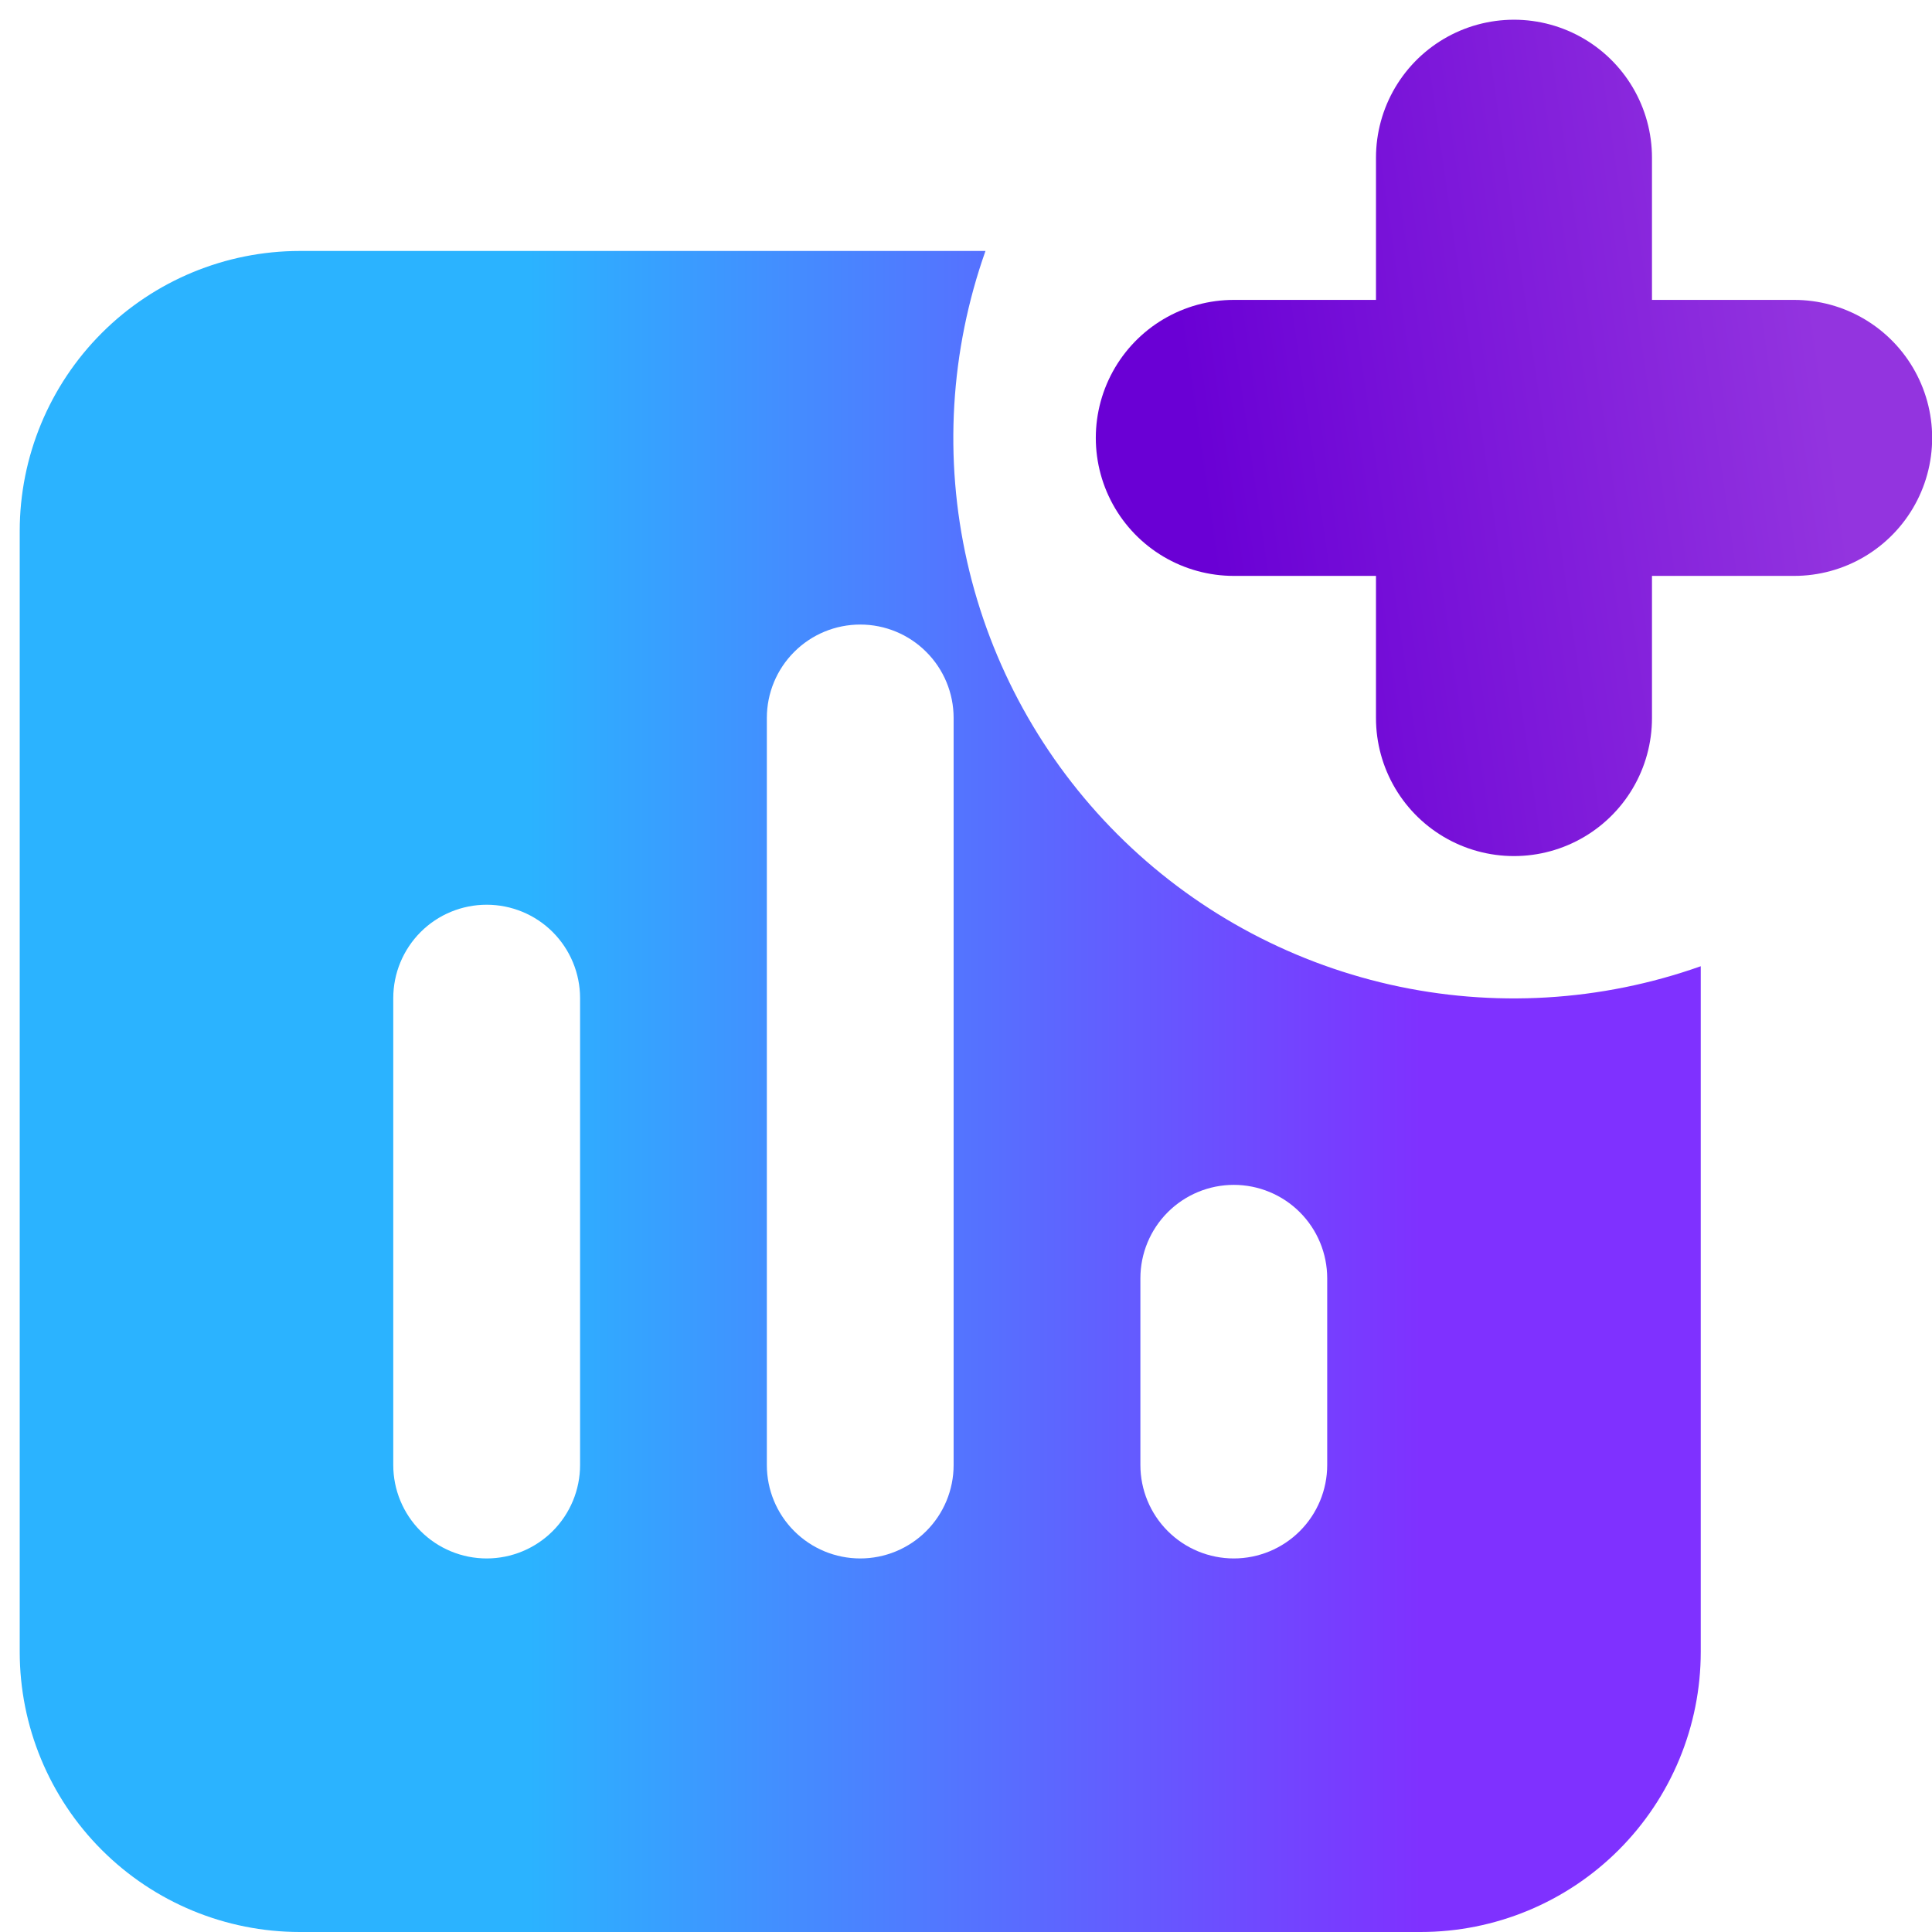<svg width="49" height="49" viewBox="0 0 49 49" fill="none" xmlns="http://www.w3.org/2000/svg">
<path d="M38.398 4V11.106M38.398 11.106V18.212M38.398 11.106H45.504M38.398 11.106H31.292" stroke="url(#paint0_linear_617_628)" stroke-width="7" stroke-linecap="round" stroke-linejoin="round"/>
<path fill-rule="evenodd" clip-rule="evenodd" d="M43.135 24.506C40.605 25.403 37.872 25.564 35.254 24.972C32.636 24.379 30.239 23.058 28.341 21.16C26.443 19.261 25.121 16.864 24.529 14.246C23.936 11.628 24.098 8.896 24.994 6.365H7.606C5.721 6.365 3.914 7.114 2.581 8.446C1.249 9.779 0.5 11.586 0.5 13.471V41.895C0.5 43.779 1.249 45.587 2.581 46.919C3.914 48.252 5.721 49 7.606 49H36.029C37.914 49 39.721 48.252 41.054 46.919C42.386 45.587 43.135 43.779 43.135 41.895V24.506ZM21.818 15.84C22.446 15.84 23.048 16.089 23.492 16.534C23.937 16.978 24.186 17.58 24.186 18.208V37.157C24.186 37.785 23.937 38.388 23.492 38.832C23.048 39.276 22.446 39.526 21.818 39.526C21.189 39.526 20.587 39.276 20.143 38.832C19.698 38.388 19.449 37.785 19.449 37.157V18.208C19.449 17.58 19.698 16.978 20.143 16.534C20.587 16.089 21.189 15.84 21.818 15.84ZM12.343 22.946C12.971 22.946 13.574 23.195 14.018 23.639C14.462 24.084 14.712 24.686 14.712 25.314V37.157C14.712 37.785 14.462 38.388 14.018 38.832C13.574 39.276 12.971 39.526 12.343 39.526C11.715 39.526 11.112 39.276 10.668 38.832C10.224 38.388 9.974 37.785 9.974 37.157V25.314C9.974 24.686 10.224 24.084 10.668 23.639C11.112 23.195 11.715 22.946 12.343 22.946ZM31.292 30.051C31.92 30.051 32.523 30.301 32.967 30.745C33.411 31.189 33.661 31.792 33.661 32.42V37.157C33.661 37.785 33.411 38.388 32.967 38.832C32.523 39.276 31.92 39.526 31.292 39.526C30.664 39.526 30.061 39.276 29.617 38.832C29.173 38.388 28.923 37.785 28.923 37.157V32.42C28.923 31.792 29.173 31.189 29.617 30.745C30.061 30.301 30.664 30.051 31.292 30.051Z" fill="url(#paint1_linear_617_628)"/>
<defs>
<linearGradient id="paint0_linear_617_628" x1="45.504" y1="4" x2="29.575" y2="6.294" gradientUnits="userSpaceOnUse">
<stop stop-color="#9334DF"/>
<stop offset="1" stop-color="#6A00D5"/>
</linearGradient>
<linearGradient id="paint1_linear_617_628" x1="36.056" y1="27.683" x2="13.401" y2="27.683" gradientUnits="userSpaceOnUse">
<stop stop-color="#7F31FF"/>
<stop offset="1" stop-color="#2BB3FF"/>
</linearGradient>
</defs>
</svg>
